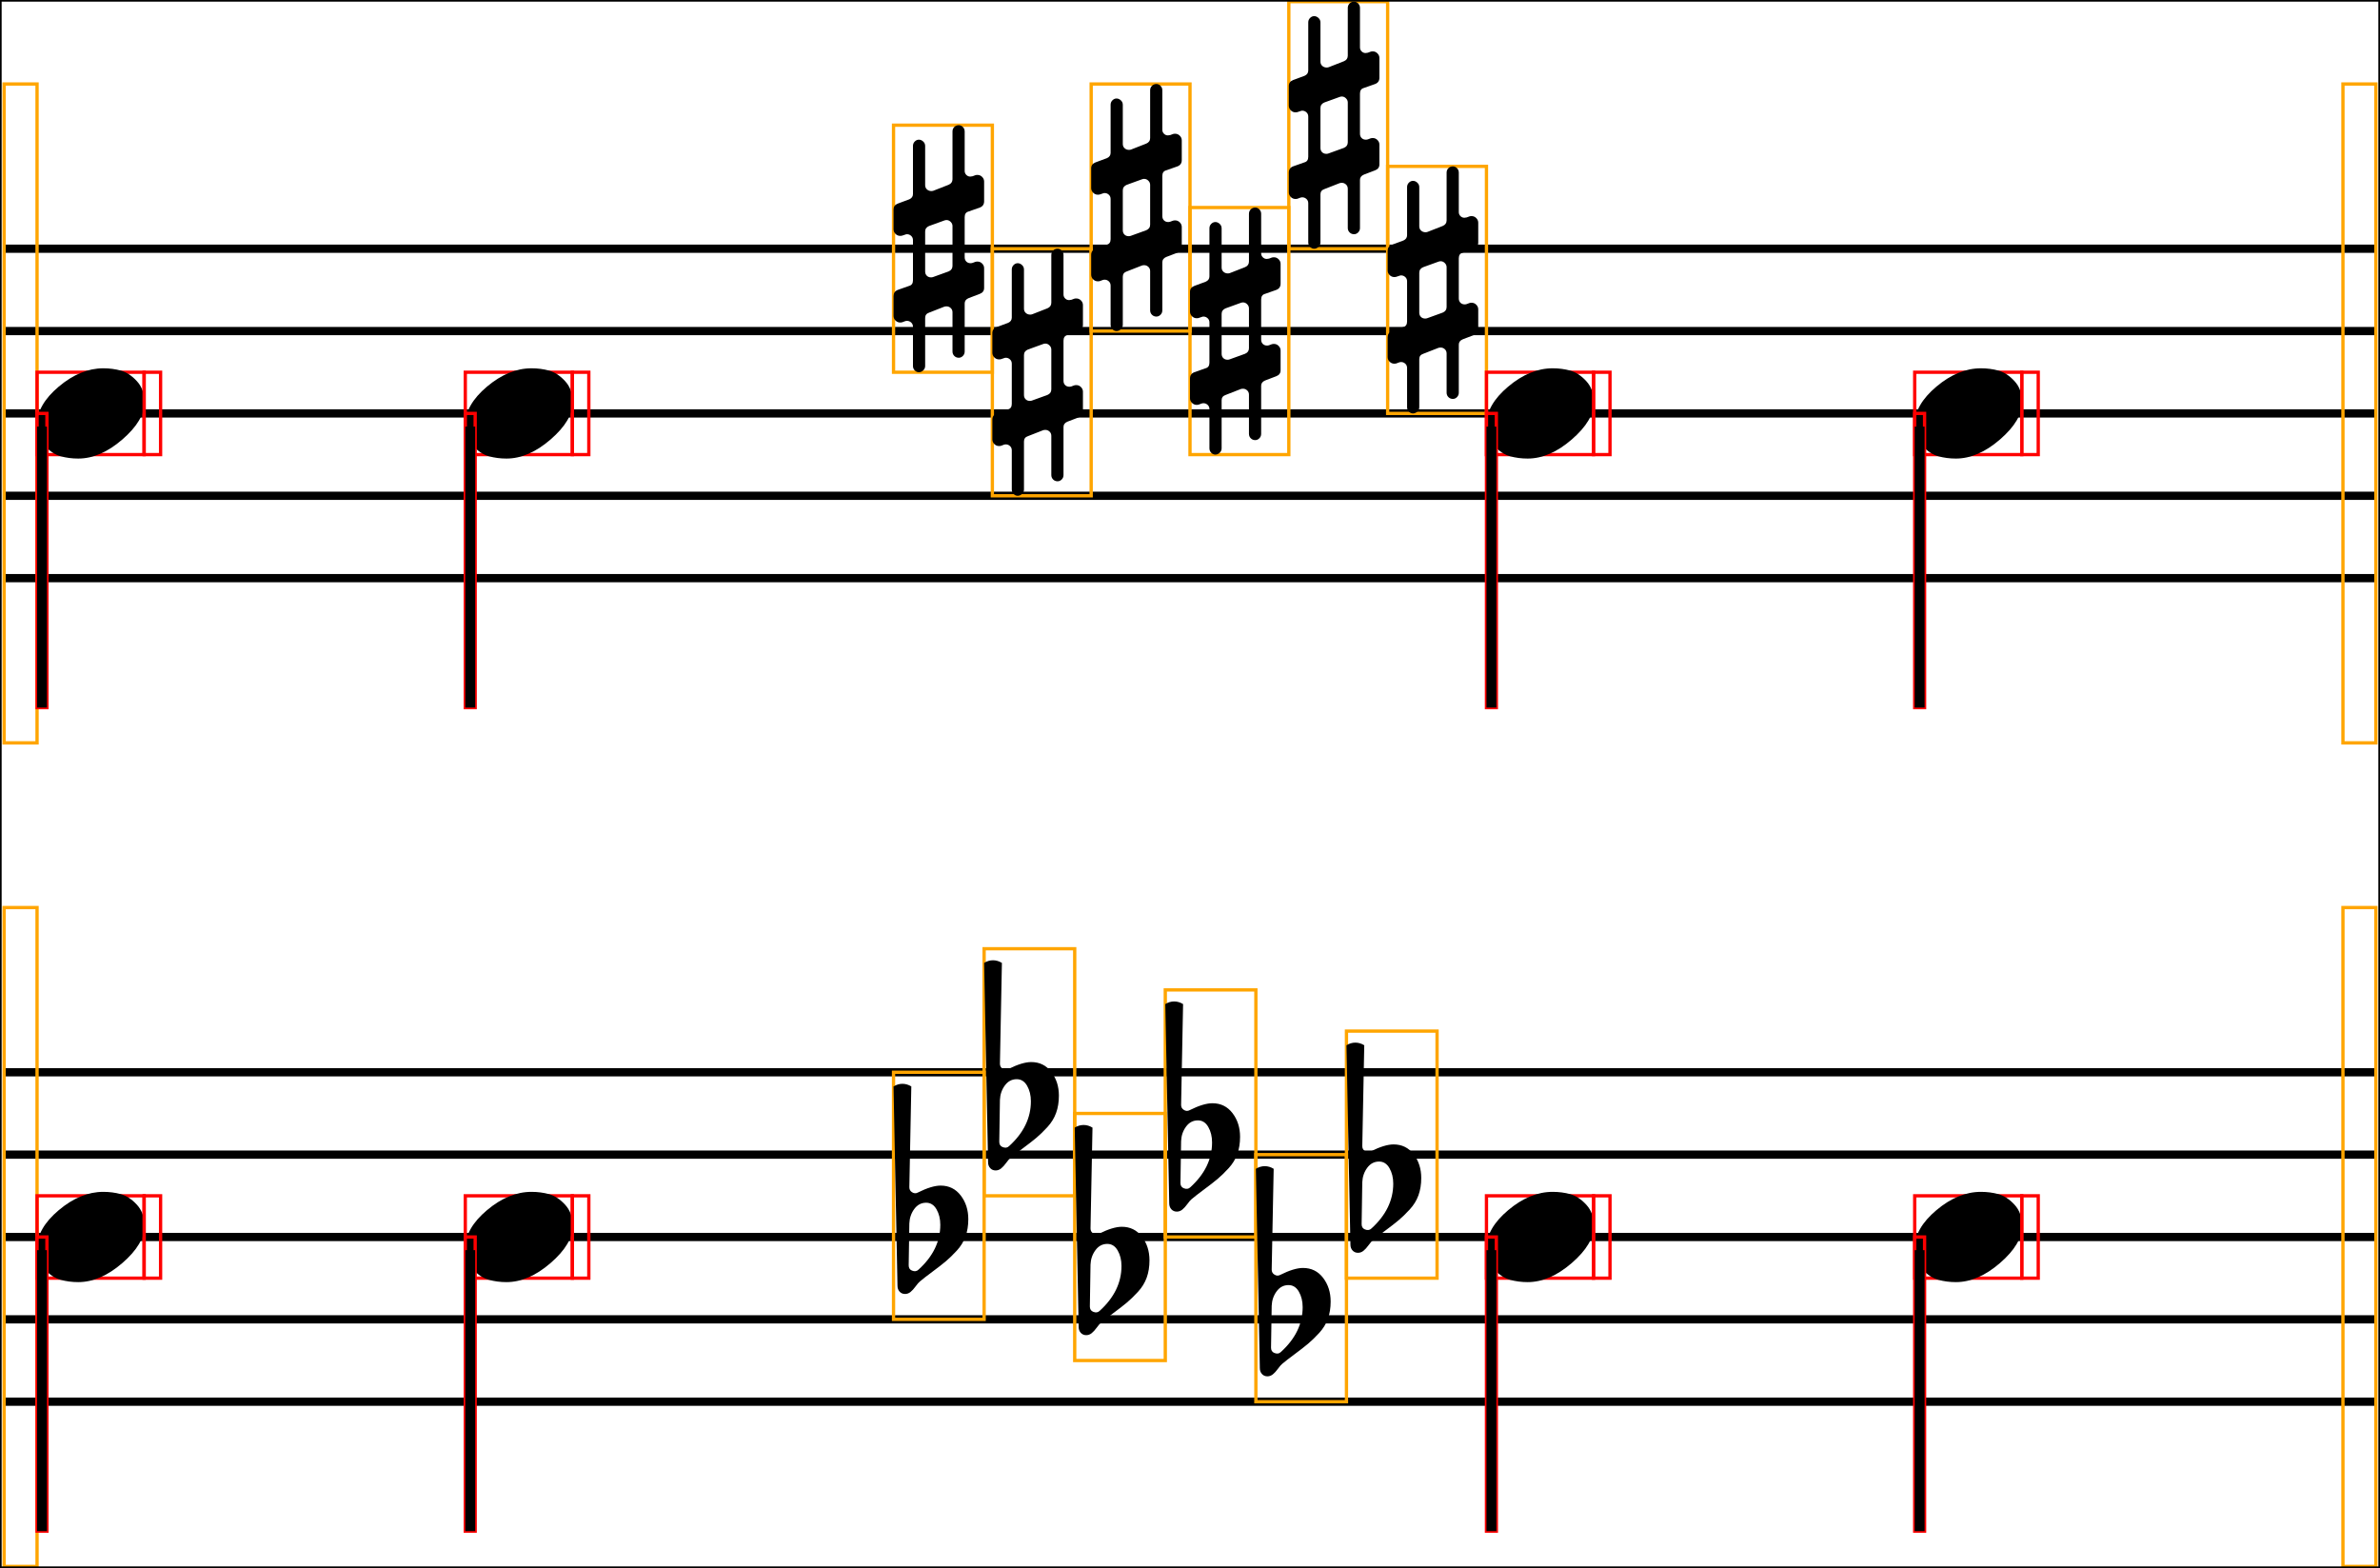 <svg xmlns="http://www.w3.org/2000/svg" xmlns:xlink="http://www.w3.org/1999/xlink" viewBox="0 0 722.5 476">
    <line x1="1.25" y1="75.5" x2="721.25" y2="75.5" stroke="black" stroke-width="2.5"/>
    <line x1="1.25" y1="100.5" x2="721.25" y2="100.5" stroke="black" stroke-width="2.5"/>
    <line x1="1.25" y1="125.5" x2="721.25" y2="125.5" stroke="black" stroke-width="2.5"/>
    <line x1="1.25" y1="150.5" x2="721.25" y2="150.5" stroke="black" stroke-width="2.5"/>
    <line x1="1.25" y1="175.5" x2="721.25" y2="175.5" stroke="black" stroke-width="2.5"/>
    <line x1="1.25" y1="325.5" x2="721.25" y2="325.5" stroke="black" stroke-width="2.5"/>
    <line x1="1.25" y1="350.5" x2="721.25" y2="350.5" stroke="black" stroke-width="2.5"/>
    <line x1="1.25" y1="375.5" x2="721.25" y2="375.5" stroke="black" stroke-width="2.5"/>
    <line x1="1.25" y1="400.5" x2="721.25" y2="400.5" stroke="black" stroke-width="2.5"/>
    <line x1="1.25" y1="425.5" x2="721.25" y2="425.5" stroke="black" stroke-width="2.5"/>
    <rect x="1.25" y="25.5" width="10" height="200" stroke="orange" stroke-width="1" fill="none"/>
    <rect x="1.25" y="275.5" width="10" height="200" stroke="orange" stroke-width="1" fill="none"/>
    <rect x="11.25" y="113" width="32.5" height="25" stroke="red" stroke-width="1" fill="none"/>
    <path d="M 11.25 128.9 Q 11.25 122.9 17.85 117.35 Q 24.45 111.8 31.35 111.8 Q 34.15 111.8 36.7 112.5 Q 39.25 113.2 41.55 115.7 Q 43.85 118.2 43.85 122.1 Q 43.85 127.6 37.15 133.4 Q 30.45 139.2 23.75 139.2 Q 20.95 139.2 18.4 138.5 Q 15.85 137.8 13.55 135.3 Q 11.25 132.8 11.25 128.9 Z " fill="black"/>
    <rect x="43.75" y="113" width="5" height="25" stroke="red" stroke-width="1" fill="none"/>
    <rect x="11.25" y="125.5" width="3" height="89.286" stroke="red" stroke-width="1" fill="none"/>
    <rect x="11.25" y="363" width="32.5" height="25" stroke="red" stroke-width="1" fill="none"/>
    <path d="M 11.25 378.9 Q 11.25 372.9 17.85 367.35 Q 24.45 361.8 31.35 361.8 Q 34.15 361.8 36.7 362.5 Q 39.25 363.2 41.55 365.7 Q 43.85 368.2 43.85 372.1 Q 43.85 377.6 37.15 383.4 Q 30.45 389.2 23.75 389.2 Q 20.95 389.2 18.4 388.5 Q 15.85 387.8 13.55 385.3 Q 11.25 382.8 11.25 378.9 Z " fill="black"/>
    <rect x="43.75" y="363" width="5" height="25" stroke="red" stroke-width="1" fill="none"/>
    <rect x="11.25" y="375.5" width="3" height="89.286" stroke="red" stroke-width="1" fill="none"/>
    <rect x="141.25" y="113" width="32.5" height="25" stroke="red" stroke-width="1" fill="none"/>
    <path d="M 141.25 128.9 Q 141.25 122.9 147.85 117.35 Q 154.45 111.8 161.35 111.8 Q 164.15 111.8 166.7 112.5 Q 169.25 113.2 171.55 115.7 Q 173.85 118.2 173.85 122.1 Q 173.85 127.6 167.15 133.4 Q 160.45 139.2 153.75 139.2 Q 150.95 139.2 148.4 138.5 Q 145.85 137.8 143.55 135.3 Q 141.25 132.8 141.25 128.9 Z " fill="black"/>
    <rect x="173.75" y="113" width="5" height="25" stroke="red" stroke-width="1" fill="none"/>
    <rect x="141.25" y="125.5" width="3" height="89.286" stroke="red" stroke-width="1" fill="none"/>
    <rect x="141.25" y="363" width="32.5" height="25" stroke="red" stroke-width="1" fill="none"/>
    <path d="M 141.25 378.9 Q 141.25 372.9 147.85 367.35 Q 154.45 361.8 161.35 361.8 Q 164.15 361.8 166.7 362.5 Q 169.25 363.2 171.55 365.7 Q 173.85 368.2 173.85 372.1 Q 173.85 377.6 167.15 383.4 Q 160.45 389.2 153.75 389.2 Q 150.95 389.2 148.4 388.5 Q 145.85 387.8 143.55 385.3 Q 141.25 382.8 141.25 378.9 Z " fill="black"/>
    <rect x="173.75" y="363" width="5" height="25" stroke="red" stroke-width="1" fill="none"/>
    <rect x="141.25" y="375.5" width="3" height="89.286" stroke="red" stroke-width="1" fill="none"/>
    <rect x="271.25" y="38" width="30" height="75" stroke="orange" stroke-width="1" fill="none"/>
    <path d="M 292.85 65.9 L 292.85 78.1 Q 292.85 78.9 293.35 79.4 Q 293.85 79.9 294.65 79.9 Q 294.95 79.9 295.25 79.8 L 296.05 79.5 Q 296.35 79.4 296.75 79.4 Q 297.55 79.4 298.15 80 Q 298.75 80.6 298.75 81.4 L 298.75 87.4 Q 298.75 88.7 297.45 89.2 L 294.05 90.5 Q 292.85 91 292.85 92.1 L 292.85 106.7 Q 292.85 107.5 292.3 108.05 Q 291.75 108.6 291.05 108.6 Q 290.25 108.6 289.7 108.05 Q 289.15 107.5 289.15 106.7 L 289.15 94.8 Q 289.15 94 288.6 93.5 Q 288.05 93 287.35 93 Q 286.95 93 286.65 93.1 L 282.05 94.9 Q 280.85 95.3 280.85 96.5 L 280.85 111.1 Q 280.85 111.9 280.25 112.45 Q 279.65 113 278.95 113 Q 278.25 113 277.7 112.45 Q 277.15 111.9 277.15 111.1 L 277.15 99.2 Q 277.15 98.4 276.6 97.9 Q 276.05 97.4 275.35 97.4 Q 275.05 97.4 274.75 97.5 L 273.95 97.8 Q 273.75 97.9 273.25 97.9 Q 272.45 97.9 271.85 97.3 Q 271.25 96.7 271.25 95.9 L 271.25 89.9 Q 271.25 88.5 272.55 88 L 275.95 86.8 Q 277.15 86.5 277.15 85.1 L 277.15 72.9 Q 277.15 72.1 276.6 71.6 Q 276.05 71.1 275.35 71.1 Q 275.05 71.1 274.85 71.2 L 273.95 71.5 Q 273.75 71.6 273.25 71.6 Q 272.45 71.6 271.85 71 Q 271.25 70.4 271.25 69.6 L 271.25 63.6 Q 271.25 62.3 272.55 61.8 L 276.05 60.5 Q 277.15 60 277.15 58.9 L 277.15 44.3 Q 277.15 43.5 277.7 42.95 Q 278.25 42.4 278.95 42.4 Q 279.65 42.4 280.25 42.95 Q 280.85 43.5 280.85 44.3 L 280.85 56.2 Q 280.85 57 281.4 57.5 Q 281.95 58 282.75 58 Q 283.05 58 283.35 57.9 L 287.95 56.1 Q 289.15 55.6 289.15 54.4 L 289.15 39.9 Q 289.15 39.1 289.7 38.55 Q 290.25 38 291.05 38 Q 291.75 38 292.3 38.55 Q 292.85 39.1 292.85 39.9 L 292.85 51.9 Q 292.85 52.6 293.35 53.1 Q 293.85 53.6 294.55 53.6 Q 294.85 53.6 295.25 53.5 L 296.05 53.2 Q 296.25 53.1 296.75 53.1 Q 297.55 53.1 298.15 53.7 Q 298.75 54.3 298.75 55.1 L 298.75 61.1 Q 298.75 62.5 297.45 63 L 294.05 64.2 Q 292.85 64.5 292.85 65.9 Z M 289.15 80.7 L 289.15 68.6 Q 289.15 67.9 288.6 67.35 Q 288.05 66.8 287.35 66.8 Q 287.05 66.8 286.75 66.9 L 282.05 68.6 Q 280.85 69.1 280.85 70.3 L 280.85 82.4 Q 280.85 83.2 281.35 83.7 Q 281.85 84.2 282.65 84.2 Q 282.95 84.2 283.25 84.1 L 287.95 82.4 Q 289.15 81.9 289.15 80.7 Z " fill="black"/>
    <rect x="301.25" y="75.5" width="30" height="75" stroke="orange" stroke-width="1" fill="none"/>
    <path d="M 322.85 103.4 L 322.85 115.6 Q 322.85 116.4 323.35 116.9 Q 323.85 117.4 324.65 117.4 Q 324.95 117.4 325.25 117.3 L 326.05 117 Q 326.35 116.9 326.75 116.9 Q 327.55 116.9 328.15 117.5 Q 328.75 118.1 328.75 118.9 L 328.75 124.9 Q 328.75 126.2 327.45 126.7 L 324.05 128 Q 322.85 128.5 322.85 129.6 L 322.85 144.2 Q 322.85 145 322.3 145.55 Q 321.75 146.1 321.05 146.1 Q 320.25 146.1 319.7 145.55 Q 319.15 145 319.15 144.2 L 319.15 132.3 Q 319.15 131.5 318.6 131 Q 318.05 130.5 317.35 130.5 Q 316.95 130.5 316.65 130.6 L 312.05 132.4 Q 310.85 132.8 310.85 134 L 310.85 148.6 Q 310.85 149.4 310.25 149.95 Q 309.65 150.5 308.95 150.5 Q 308.25 150.5 307.7 149.95 Q 307.15 149.4 307.15 148.6 L 307.15 136.7 Q 307.15 135.9 306.6 135.4 Q 306.05 134.9 305.35 134.9 Q 305.05 134.9 304.75 135 L 303.95 135.3 Q 303.75 135.4 303.25 135.4 Q 302.45 135.4 301.85 134.8 Q 301.25 134.2 301.25 133.4 L 301.25 127.4 Q 301.25 126 302.55 125.5 L 305.95 124.3 Q 307.15 124 307.15 122.6 L 307.15 110.4 Q 307.15 109.6 306.6 109.1 Q 306.05 108.6 305.35 108.6 Q 305.05 108.6 304.85 108.7 L 303.95 109 Q 303.75 109.1 303.25 109.1 Q 302.45 109.1 301.85 108.5 Q 301.25 107.9 301.25 107.1 L 301.25 101.1 Q 301.25 99.8 302.55 99.3 L 306.05 98 Q 307.15 97.5 307.15 96.4 L 307.15 81.8 Q 307.15 81 307.7 80.45 Q 308.25 79.9 308.95 79.9 Q 309.65 79.9 310.25 80.45 Q 310.85 81 310.85 81.8 L 310.85 93.7 Q 310.85 94.5 311.4 95 Q 311.95 95.5 312.75 95.5 Q 313.05 95.5 313.35 95.4 L 317.95 93.6 Q 319.15 93.1 319.15 91.9 L 319.15 77.4 Q 319.15 76.6 319.7 76.05 Q 320.25 75.5 321.05 75.5 Q 321.75 75.5 322.3 76.05 Q 322.85 76.6 322.85 77.4 L 322.85 89.4 Q 322.85 90.1 323.35 90.6 Q 323.85 91.1 324.55 91.1 Q 324.85 91.1 325.25 91 L 326.05 90.7 Q 326.25 90.6 326.75 90.6 Q 327.55 90.6 328.15 91.2 Q 328.75 91.8 328.75 92.6 L 328.75 98.6 Q 328.75 100 327.45 100.5 L 324.05 101.7 Q 322.85 102 322.85 103.4 Z M 319.15 118.2 L 319.15 106.1 Q 319.15 105.4 318.6 104.85 Q 318.05 104.3 317.35 104.3 Q 317.05 104.3 316.75 104.4 L 312.05 106.1 Q 310.85 106.6 310.85 107.8 L 310.85 119.9 Q 310.85 120.7 311.35 121.2 Q 311.85 121.7 312.65 121.7 Q 312.95 121.7 313.25 121.6 L 317.95 119.9 Q 319.15 119.4 319.15 118.2 Z " fill="black"/>
    <rect x="331.25" y="25.5" width="30" height="75" stroke="orange" stroke-width="1" fill="none"/>
    <path d="M 352.85 53.4 L 352.85 65.6 Q 352.85 66.4 353.35 66.9 Q 353.85 67.4 354.65 67.4 Q 354.95 67.4 355.25 67.3 L 356.05 67 Q 356.35 66.9 356.75 66.9 Q 357.55 66.9 358.15 67.5 Q 358.75 68.1 358.75 68.9 L 358.75 74.9 Q 358.75 76.2 357.45 76.7 L 354.05 78 Q 352.85 78.5 352.85 79.6 L 352.85 94.2 Q 352.85 95 352.3 95.55 Q 351.75 96.1 351.05 96.1 Q 350.25 96.1 349.7 95.55 Q 349.15 95 349.15 94.2 L 349.15 82.3 Q 349.15 81.5 348.6 81 Q 348.05 80.5 347.35 80.5 Q 346.95 80.5 346.65 80.6 L 342.05 82.4 Q 340.85 82.8 340.85 84 L 340.85 98.6 Q 340.85 99.4 340.25 99.95 Q 339.65 100.5 338.95 100.5 Q 338.25 100.5 337.7 99.95 Q 337.15 99.4 337.15 98.6 L 337.15 86.7 Q 337.15 85.9 336.6 85.4 Q 336.05 84.9 335.35 84.9 Q 335.05 84.9 334.75 85 L 333.95 85.3 Q 333.75 85.4 333.25 85.4 Q 332.45 85.4 331.85 84.8 Q 331.25 84.2 331.25 83.4 L 331.25 77.4 Q 331.25 76 332.55 75.5 L 335.95 74.3 Q 337.15 74 337.15 72.6 L 337.15 60.4 Q 337.15 59.6 336.6 59.1 Q 336.05 58.6 335.35 58.6 Q 335.05 58.6 334.85 58.7 L 333.95 59 Q 333.75 59.1 333.25 59.1 Q 332.45 59.1 331.85 58.5 Q 331.25 57.9 331.25 57.1 L 331.25 51.1 Q 331.25 49.8 332.55 49.3 L 336.05 48 Q 337.15 47.5 337.15 46.4 L 337.15 31.8 Q 337.15 31 337.7 30.45 Q 338.25 29.9 338.95 29.9 Q 339.65 29.9 340.25 30.45 Q 340.85 31 340.85 31.8 L 340.85 43.7 Q 340.85 44.5 341.4 45 Q 341.95 45.5 342.75 45.5 Q 343.05 45.5 343.35 45.4 L 347.95 43.6 Q 349.15 43.1 349.15 41.9 L 349.15 27.4 Q 349.15 26.6 349.7 26.05 Q 350.25 25.5 351.05 25.5 Q 351.75 25.5 352.3 26.05 Q 352.85 26.6 352.85 27.4 L 352.85 39.4 Q 352.85 40.1 353.35 40.6 Q 353.85 41.1 354.55 41.1 Q 354.85 41.1 355.25 41 L 356.05 40.7 Q 356.25 40.6 356.75 40.6 Q 357.55 40.6 358.15 41.2 Q 358.75 41.8 358.75 42.6 L 358.75 48.6 Q 358.75 50 357.45 50.5 L 354.05 51.7 Q 352.85 52 352.85 53.4 Z M 349.15 68.2 L 349.15 56.1 Q 349.15 55.4 348.6 54.85 Q 348.05 54.3 347.35 54.3 Q 347.05 54.3 346.75 54.4 L 342.05 56.1 Q 340.85 56.6 340.85 57.8 L 340.85 69.9 Q 340.85 70.7 341.35 71.2 Q 341.85 71.7 342.65 71.7 Q 342.95 71.7 343.25 71.6 L 347.95 69.9 Q 349.15 69.4 349.15 68.2 Z " fill="black"/>
    <rect x="361.25" y="63" width="30" height="75" stroke="orange" stroke-width="1" fill="none"/>
    <path d="M 382.85 90.9 L 382.85 103.1 Q 382.85 103.9 383.35 104.4 Q 383.85 104.9 384.65 104.9 Q 384.95 104.9 385.25 104.8 L 386.05 104.5 Q 386.35 104.4 386.75 104.4 Q 387.55 104.4 388.15 105 Q 388.75 105.6 388.75 106.4 L 388.75 112.4 Q 388.75 113.7 387.45 114.2 L 384.05 115.5 Q 382.85 116 382.85 117.1 L 382.85 131.7 Q 382.85 132.5 382.3 133.05 Q 381.75 133.6 381.05 133.6 Q 380.25 133.6 379.7 133.05 Q 379.15 132.5 379.15 131.7 L 379.15 119.8 Q 379.15 119 378.6 118.5 Q 378.05 118 377.35 118 Q 376.95 118 376.65 118.1 L 372.05 119.9 Q 370.85 120.3 370.85 121.5 L 370.85 136.1 Q 370.85 136.9 370.25 137.45 Q 369.65 138 368.95 138 Q 368.25 138 367.7 137.45 Q 367.15 136.9 367.15 136.1 L 367.15 124.2 Q 367.15 123.4 366.6 122.9 Q 366.05 122.4 365.35 122.4 Q 365.05 122.4 364.75 122.5 L 363.95 122.8 Q 363.75 122.9 363.25 122.9 Q 362.45 122.9 361.85 122.3 Q 361.25 121.7 361.25 120.9 L 361.25 114.9 Q 361.25 113.5 362.55 113 L 365.95 111.8 Q 367.15 111.5 367.15 110.1 L 367.15 97.9 Q 367.15 97.1 366.6 96.6 Q 366.05 96.1 365.35 96.1 Q 365.05 96.1 364.85 96.2 L 363.95 96.5 Q 363.75 96.6 363.25 96.6 Q 362.45 96.6 361.85 96 Q 361.25 95.4 361.25 94.6 L 361.25 88.6 Q 361.25 87.3 362.55 86.8 L 366.05 85.5 Q 367.15 85 367.15 83.9 L 367.15 69.3 Q 367.15 68.5 367.7 67.95 Q 368.25 67.4 368.95 67.4 Q 369.65 67.4 370.25 67.95 Q 370.85 68.5 370.85 69.3 L 370.85 81.2 Q 370.85 82 371.4 82.5 Q 371.95 83 372.75 83 Q 373.05 83 373.35 82.9 L 377.95 81.1 Q 379.15 80.6 379.15 79.4 L 379.15 64.9 Q 379.15 64.1 379.7 63.55 Q 380.25 63 381.05 63 Q 381.75 63 382.3 63.55 Q 382.85 64.1 382.85 64.9 L 382.85 76.9 Q 382.85 77.6 383.35 78.1 Q 383.85 78.6 384.55 78.6 Q 384.85 78.6 385.25 78.5 L 386.05 78.2 Q 386.25 78.1 386.75 78.1 Q 387.55 78.1 388.15 78.7 Q 388.75 79.3 388.75 80.1 L 388.75 86.1 Q 388.75 87.5 387.45 88 L 384.05 89.2 Q 382.85 89.5 382.85 90.9 Z M 379.15 105.7 L 379.15 93.6 Q 379.15 92.9 378.6 92.35 Q 378.05 91.8 377.35 91.8 Q 377.05 91.8 376.75 91.9 L 372.05 93.6 Q 370.85 94.1 370.85 95.3 L 370.85 107.4 Q 370.85 108.2 371.35 108.7 Q 371.85 109.2 372.65 109.2 Q 372.95 109.2 373.25 109.1 L 377.95 107.4 Q 379.15 106.9 379.15 105.7 Z " fill="black"/>
    <rect x="391.25" y="0.5" width="30" height="75" stroke="orange" stroke-width="1" fill="none"/>
    <path d="M 412.85 28.4 L 412.85 40.6 Q 412.85 41.4 413.35 41.9 Q 413.85 42.4 414.65 42.4 Q 414.95 42.4 415.25 42.3 L 416.05 42 Q 416.35 41.9 416.75 41.9 Q 417.55 41.9 418.15 42.5 Q 418.75 43.1 418.75 43.9 L 418.75 49.9 Q 418.75 51.2 417.45 51.7 L 414.05 53 Q 412.85 53.5 412.85 54.6 L 412.85 69.2 Q 412.85 70 412.3 70.55 Q 411.75 71.1 411.05 71.1 Q 410.25 71.1 409.7 70.55 Q 409.15 70 409.15 69.2 L 409.15 57.3 Q 409.15 56.5 408.6 56 Q 408.05 55.5 407.35 55.5 Q 406.95 55.5 406.65 55.6 L 402.05 57.4 Q 400.85 57.8 400.85 59 L 400.85 73.6 Q 400.85 74.4 400.25 74.95 Q 399.65 75.5 398.95 75.5 Q 398.25 75.5 397.7 74.95 Q 397.15 74.4 397.15 73.6 L 397.15 61.7 Q 397.15 60.9 396.6 60.4 Q 396.05 59.9 395.35 59.9 Q 395.05 59.9 394.75 60 L 393.95 60.3 Q 393.75 60.4 393.25 60.4 Q 392.45 60.4 391.85 59.8 Q 391.25 59.2 391.25 58.4 L 391.25 52.4 Q 391.25 51 392.55 50.5 L 395.95 49.3 Q 397.15 49 397.15 47.6 L 397.15 35.4 Q 397.15 34.6 396.6 34.1 Q 396.05 33.6 395.35 33.6 Q 395.05 33.6 394.85 33.7 L 393.95 34 Q 393.75 34.1 393.25 34.1 Q 392.45 34.1 391.85 33.5 Q 391.25 32.9 391.25 32.1 L 391.25 26.1 Q 391.25 24.8 392.55 24.3 L 396.05 23 Q 397.15 22.5 397.15 21.4 L 397.15 6.8 Q 397.15 6 397.7 5.45 Q 398.25 4.9 398.95 4.9 Q 399.65 4.9 400.25 5.45 Q 400.85 6 400.85 6.8 L 400.85 18.7 Q 400.85 19.5 401.4 20 Q 401.95 20.5 402.75 20.5 Q 403.05 20.5 403.35 20.4 L 407.95 18.6 Q 409.15 18.1 409.15 16.9 L 409.15 2.4 Q 409.15 1.6 409.7 1.05 Q 410.25 0.5 411.05 0.5 Q 411.75 0.5 412.3 1.05 Q 412.85 1.6 412.85 2.4 L 412.85 14.4 Q 412.85 15.1 413.35 15.6 Q 413.85 16.1 414.55 16.1 Q 414.85 16.1 415.25 16 L 416.05 15.7 Q 416.25 15.6 416.75 15.6 Q 417.55 15.6 418.15 16.2 Q 418.75 16.8 418.75 17.6 L 418.75 23.6 Q 418.75 25 417.45 25.5 L 414.05 26.7 Q 412.85 27 412.85 28.4 Z M 409.15 43.2 L 409.15 31.1 Q 409.15 30.4 408.6 29.85 Q 408.05 29.3 407.35 29.3 Q 407.05 29.3 406.75 29.4 L 402.05 31.1 Q 400.85 31.6 400.85 32.8 L 400.85 44.9 Q 400.85 45.7 401.35 46.2 Q 401.85 46.7 402.65 46.7 Q 402.95 46.7 403.25 46.6 L 407.95 44.9 Q 409.15 44.4 409.15 43.2 Z " fill="black"/>
    <rect x="421.25" y="50.5" width="30" height="75" stroke="orange" stroke-width="1" fill="none"/>
    <path d="M 442.85 78.4 L 442.85 90.6 Q 442.85 91.4 443.35 91.9 Q 443.85 92.4 444.65 92.4 Q 444.95 92.4 445.25 92.3 L 446.05 92 Q 446.35 91.9 446.75 91.9 Q 447.55 91.9 448.15 92.5 Q 448.75 93.1 448.75 93.9 L 448.75 99.9 Q 448.75 101.2 447.45 101.7 L 444.05 103 Q 442.85 103.5 442.85 104.6 L 442.85 119.2 Q 442.85 120 442.3 120.55 Q 441.75 121.1 441.05 121.1 Q 440.25 121.1 439.7 120.55 Q 439.15 120 439.15 119.2 L 439.15 107.3 Q 439.15 106.5 438.6 106 Q 438.05 105.5 437.35 105.5 Q 436.95 105.5 436.65 105.6 L 432.05 107.4 Q 430.85 107.8 430.85 109 L 430.85 123.6 Q 430.85 124.4 430.25 124.95 Q 429.65 125.5 428.95 125.5 Q 428.25 125.5 427.7 124.95 Q 427.15 124.4 427.15 123.6 L 427.15 111.7 Q 427.15 110.9 426.6 110.4 Q 426.05 109.9 425.35 109.9 Q 425.05 109.9 424.75 110 L 423.95 110.3 Q 423.75 110.4 423.25 110.4 Q 422.45 110.4 421.85 109.8 Q 421.25 109.2 421.25 108.4 L 421.25 102.4 Q 421.25 101 422.55 100.5 L 425.95 99.3 Q 427.15 99 427.15 97.6 L 427.15 85.4 Q 427.15 84.6 426.6 84.1 Q 426.05 83.6 425.35 83.6 Q 425.05 83.6 424.85 83.7 L 423.95 84 Q 423.75 84.1 423.25 84.1 Q 422.45 84.1 421.85 83.5 Q 421.25 82.9 421.25 82.1 L 421.25 76.1 Q 421.25 74.8 422.55 74.3 L 426.05 73 Q 427.15 72.5 427.15 71.4 L 427.15 56.8 Q 427.15 56 427.7 55.45 Q 428.25 54.9 428.95 54.9 Q 429.65 54.9 430.25 55.45 Q 430.85 56 430.85 56.8 L 430.85 68.7 Q 430.85 69.5 431.4 70 Q 431.95 70.5 432.75 70.5 Q 433.05 70.5 433.35 70.4 L 437.95 68.6 Q 439.15 68.1 439.15 66.9 L 439.15 52.4 Q 439.15 51.6 439.7 51.05 Q 440.25 50.5 441.05 50.5 Q 441.75 50.5 442.3 51.05 Q 442.85 51.6 442.85 52.4 L 442.85 64.4 Q 442.85 65.1 443.35 65.6 Q 443.85 66.1 444.55 66.1 Q 444.85 66.1 445.25 66 L 446.05 65.7 Q 446.25 65.6 446.75 65.6 Q 447.55 65.6 448.15 66.2 Q 448.75 66.8 448.75 67.6 L 448.75 73.6 Q 448.75 75 447.45 75.5 L 444.05 76.7 Q 442.85 77 442.85 78.4 Z M 439.15 93.2 L 439.15 81.1 Q 439.15 80.4 438.6 79.85 Q 438.05 79.3 437.35 79.3 Q 437.05 79.3 436.75 79.4 L 432.05 81.1 Q 430.85 81.6 430.85 82.8 L 430.85 94.9 Q 430.85 95.7 431.35 96.2 Q 431.85 96.7 432.65 96.7 Q 432.95 96.7 433.25 96.6 L 437.95 94.9 Q 439.15 94.4 439.15 93.2 Z " fill="black"/>
    <rect x="271.25" y="325.5" width="27.5" height="75" stroke="orange" stroke-width="1" fill="none"/>
    <path d="M 275.85 384.1 Q 275.85 385.3 276.85 385.7 Q 278.05 386.2 278.85 385.4 Q 285.45 379.4 285.45 371.8 Q 285.45 369.1 284.3 367.1 Q 283.15 365.1 281.15 365.1 Q 278.95 365.1 277.55 367 Q 276.15 368.9 276.05 371.4 L 275.85 384.1 Z M 278.65 362 Q 282.85 359.9 285.55 359.9 Q 289.35 359.9 291.65 362.9 Q 293.95 365.9 293.95 370.1 Q 293.95 373 293.1 375.35 Q 292.25 377.7 290.45 379.65 Q 288.65 381.6 287.1 382.9 Q 285.55 384.2 283.05 386.05 Q 280.55 387.9 279.25 389 Q 278.75 389.4 277.95 390.5 Q 277.15 391.6 276.4 392.2 Q 275.65 392.8 274.75 392.8 Q 273.75 392.8 273.1 392.1 Q 272.45 391.4 272.45 390.3 L 271.25 329.8 Q 272.55 329 273.95 329 Q 275.35 329 276.65 329.8 L 276.05 360.4 Q 276.05 361.4 276.85 361.9 Q 277.75 362.5 278.65 362 Z " fill="black"/>
    <rect x="298.75" y="288" width="27.5" height="75" stroke="orange" stroke-width="1" fill="none"/>
    <path d="M 303.35 346.6 Q 303.35 347.8 304.35 348.2 Q 305.55 348.7 306.35 347.9 Q 312.95 341.9 312.95 334.3 Q 312.95 331.6 311.8 329.6 Q 310.65 327.6 308.65 327.6 Q 306.45 327.6 305.05 329.5 Q 303.65 331.4 303.55 333.9 L 303.35 346.6 Z M 306.15 324.5 Q 310.35 322.4 313.05 322.4 Q 316.85 322.4 319.15 325.4 Q 321.45 328.4 321.45 332.6 Q 321.45 335.5 320.6 337.85 Q 319.75 340.2 317.95 342.15 Q 316.15 344.1 314.6 345.4 Q 313.05 346.7 310.55 348.55 Q 308.05 350.4 306.75 351.5 Q 306.25 351.9 305.45 353 Q 304.65 354.1 303.9 354.7 Q 303.15 355.3 302.25 355.3 Q 301.25 355.3 300.6 354.6 Q 299.95 353.9 299.95 352.8 L 298.75 292.3 Q 300.05 291.5 301.45 291.5 Q 302.85 291.5 304.15 292.3 L 303.55 322.9 Q 303.55 323.9 304.35 324.4 Q 305.25 325 306.15 324.5 Z " fill="black"/>
    <rect x="326.25" y="338" width="27.5" height="75" stroke="orange" stroke-width="1" fill="none"/>
    <path d="M 330.85 396.6 Q 330.85 397.8 331.85 398.2 Q 333.05 398.7 333.85 397.9 Q 340.45 391.9 340.45 384.3 Q 340.45 381.6 339.3 379.6 Q 338.15 377.6 336.15 377.6 Q 333.95 377.6 332.55 379.5 Q 331.15 381.4 331.05 383.9 L 330.85 396.6 Z M 333.65 374.5 Q 337.85 372.4 340.55 372.4 Q 344.35 372.4 346.65 375.4 Q 348.95 378.4 348.95 382.6 Q 348.95 385.5 348.1 387.85 Q 347.25 390.2 345.45 392.15 Q 343.65 394.1 342.1 395.4 Q 340.55 396.7 338.05 398.55 Q 335.55 400.4 334.25 401.5 Q 333.75 401.9 332.95 403 Q 332.15 404.1 331.4 404.7 Q 330.65 405.3 329.75 405.3 Q 328.75 405.3 328.1 404.6 Q 327.45 403.9 327.45 402.8 L 326.25 342.3 Q 327.55 341.5 328.95 341.5 Q 330.35 341.5 331.65 342.3 L 331.05 372.9 Q 331.05 373.9 331.85 374.4 Q 332.75 375 333.65 374.5 Z " fill="black"/>
    <rect x="353.75" y="300.5" width="27.5" height="75" stroke="orange" stroke-width="1" fill="none"/>
    <path d="M 358.35 359.1 Q 358.35 360.3 359.35 360.7 Q 360.55 361.2 361.35 360.4 Q 367.95 354.4 367.95 346.8 Q 367.95 344.1 366.8 342.1 Q 365.65 340.1 363.65 340.1 Q 361.45 340.1 360.05 342 Q 358.65 343.9 358.55 346.4 L 358.35 359.1 Z M 361.15 337 Q 365.35 334.9 368.05 334.9 Q 371.85 334.9 374.15 337.9 Q 376.45 340.9 376.45 345.1 Q 376.45 348 375.6 350.35 Q 374.75 352.7 372.95 354.65 Q 371.15 356.6 369.6 357.9 Q 368.05 359.2 365.55 361.05 Q 363.05 362.9 361.75 364 Q 361.25 364.4 360.45 365.5 Q 359.65 366.6 358.9 367.2 Q 358.15 367.8 357.25 367.8 Q 356.25 367.8 355.6 367.1 Q 354.95 366.4 354.95 365.3 L 353.75 304.8 Q 355.05 304 356.45 304 Q 357.85 304 359.15 304.8 L 358.55 335.4 Q 358.55 336.4 359.35 336.9 Q 360.25 337.5 361.15 337 Z " fill="black"/>
    <rect x="381.25" y="350.5" width="27.5" height="75" stroke="orange" stroke-width="1" fill="none"/>
    <path d="M 385.85 409.1 Q 385.85 410.3 386.85 410.7 Q 388.05 411.2 388.85 410.4 Q 395.45 404.4 395.45 396.8 Q 395.45 394.1 394.3 392.1 Q 393.15 390.1 391.15 390.1 Q 388.95 390.1 387.55 392 Q 386.15 393.9 386.05 396.4 L 385.85 409.1 Z M 388.65 387 Q 392.85 384.9 395.55 384.9 Q 399.35 384.9 401.65 387.9 Q 403.95 390.9 403.95 395.1 Q 403.95 398 403.1 400.35 Q 402.25 402.7 400.45 404.65 Q 398.65 406.6 397.1 407.9 Q 395.55 409.2 393.05 411.05 Q 390.55 412.9 389.25 414 Q 388.75 414.4 387.95 415.5 Q 387.15 416.6 386.4 417.2 Q 385.65 417.8 384.75 417.8 Q 383.75 417.8 383.1 417.1 Q 382.45 416.4 382.45 415.3 L 381.25 354.8 Q 382.55 354 383.95 354 Q 385.35 354 386.65 354.8 L 386.05 385.4 Q 386.05 386.4 386.85 386.9 Q 387.75 387.5 388.65 387 Z " fill="black"/>
    <rect x="408.75" y="313" width="27.5" height="75" stroke="orange" stroke-width="1" fill="none"/>
    <path d="M 413.35 371.6 Q 413.35 372.8 414.35 373.2 Q 415.55 373.7 416.35 372.9 Q 422.95 366.9 422.95 359.3 Q 422.95 356.6 421.8 354.6 Q 420.65 352.6 418.65 352.6 Q 416.45 352.6 415.05 354.5 Q 413.65 356.4 413.55 358.9 L 413.35 371.6 Z M 416.15 349.5 Q 420.35 347.4 423.05 347.4 Q 426.85 347.4 429.15 350.4 Q 431.45 353.4 431.45 357.6 Q 431.45 360.5 430.6 362.85 Q 429.75 365.2 427.95 367.15 Q 426.15 369.1 424.6 370.4 Q 423.05 371.7 420.55 373.55 Q 418.05 375.4 416.75 376.5 Q 416.25 376.9 415.45 378 Q 414.65 379.1 413.9 379.7 Q 413.15 380.3 412.25 380.3 Q 411.25 380.3 410.6 379.6 Q 409.95 378.9 409.95 377.8 L 408.75 317.3 Q 410.05 316.5 411.45 316.5 Q 412.85 316.5 414.15 317.3 L 413.55 347.9 Q 413.55 348.9 414.35 349.4 Q 415.25 350 416.15 349.5 Z " fill="black"/>
    <rect x="451.25" y="113" width="32.5" height="25" stroke="red" stroke-width="1" fill="none"/>
    <path d="M 451.25 128.9 Q 451.25 122.9 457.85 117.35 Q 464.45 111.8 471.35 111.8 Q 474.15 111.8 476.7 112.5 Q 479.25 113.2 481.55 115.7 Q 483.85 118.2 483.85 122.1 Q 483.85 127.6 477.15 133.4 Q 470.45 139.2 463.75 139.2 Q 460.95 139.2 458.4 138.5 Q 455.85 137.8 453.55 135.3 Q 451.25 132.8 451.25 128.9 Z " fill="black"/>
    <rect x="483.75" y="113" width="5" height="25" stroke="red" stroke-width="1" fill="none"/>
    <rect x="451.25" y="125.5" width="3" height="89.286" stroke="red" stroke-width="1" fill="none"/>
    <rect x="451.25" y="363" width="32.5" height="25" stroke="red" stroke-width="1" fill="none"/>
    <path d="M 451.25 378.9 Q 451.25 372.9 457.85 367.35 Q 464.45 361.8 471.35 361.8 Q 474.15 361.8 476.7 362.5 Q 479.25 363.2 481.55 365.7 Q 483.85 368.2 483.85 372.1 Q 483.85 377.6 477.15 383.4 Q 470.45 389.2 463.75 389.2 Q 460.95 389.2 458.4 388.5 Q 455.85 387.8 453.55 385.3 Q 451.25 382.8 451.25 378.9 Z " fill="black"/>
    <rect x="483.75" y="363" width="5" height="25" stroke="red" stroke-width="1" fill="none"/>
    <rect x="451.25" y="375.5" width="3" height="89.286" stroke="red" stroke-width="1" fill="none"/>
    <rect x="581.25" y="113" width="32.5" height="25" stroke="red" stroke-width="1" fill="none"/>
    <path d="M 581.25 128.9 Q 581.25 122.9 587.85 117.35 Q 594.45 111.8 601.35 111.8 Q 604.15 111.8 606.7 112.5 Q 609.25 113.2 611.55 115.7 Q 613.85 118.2 613.85 122.1 Q 613.85 127.6 607.15 133.4 Q 600.45 139.2 593.75 139.2 Q 590.95 139.2 588.4 138.5 Q 585.85 137.8 583.55 135.3 Q 581.25 132.8 581.25 128.9 Z " fill="black"/>
    <rect x="613.75" y="113" width="5" height="25" stroke="red" stroke-width="1" fill="none"/>
    <rect x="581.25" y="125.5" width="3" height="89.286" stroke="red" stroke-width="1" fill="none"/>
    <rect x="581.25" y="363" width="32.5" height="25" stroke="red" stroke-width="1" fill="none"/>
    <path d="M 581.25 378.9 Q 581.25 372.9 587.85 367.35 Q 594.45 361.8 601.35 361.8 Q 604.15 361.8 606.7 362.5 Q 609.25 363.2 611.55 365.7 Q 613.85 368.2 613.85 372.1 Q 613.85 377.6 607.15 383.4 Q 600.45 389.2 593.75 389.2 Q 590.95 389.2 588.4 388.5 Q 585.85 387.8 583.55 385.3 Q 581.25 382.8 581.25 378.9 Z " fill="black"/>
    <rect x="613.75" y="363" width="5" height="25" stroke="red" stroke-width="1" fill="none"/>
    <rect x="581.25" y="375.5" width="3" height="89.286" stroke="red" stroke-width="1" fill="none"/>
    <rect x="711.25" y="25.5" width="10" height="200" stroke="orange" stroke-width="1" fill="none"/>
    <rect x="711.25" y="275.5" width="10" height="200" stroke="orange" stroke-width="1" fill="none"/>
    <line x1="12.75" y1="129.5" x2="12.75" y2="214.786" stroke="black" stroke-width="3"/>
    <line x1="142.75" y1="129.5" x2="142.75" y2="214.786" stroke="black" stroke-width="3"/>
    <line x1="452.75" y1="129.5" x2="452.75" y2="214.786" stroke="black" stroke-width="3"/>
    <line x1="582.75" y1="129.5" x2="582.75" y2="214.786" stroke="black" stroke-width="3"/>
    <line x1="12.75" y1="379.5" x2="12.75" y2="464.786" stroke="black" stroke-width="3"/>
    <line x1="142.75" y1="379.5" x2="142.75" y2="464.786" stroke="black" stroke-width="3"/>
    <line x1="452.75" y1="379.5" x2="452.75" y2="464.786" stroke="black" stroke-width="3"/>
    <line x1="582.75" y1="379.5" x2="582.75" y2="464.786" stroke="black" stroke-width="3"/>
    <rect x="0" y="0" width="722.5" height="476" stroke="black" stroke-width="1" fill="none"/>
</svg>
